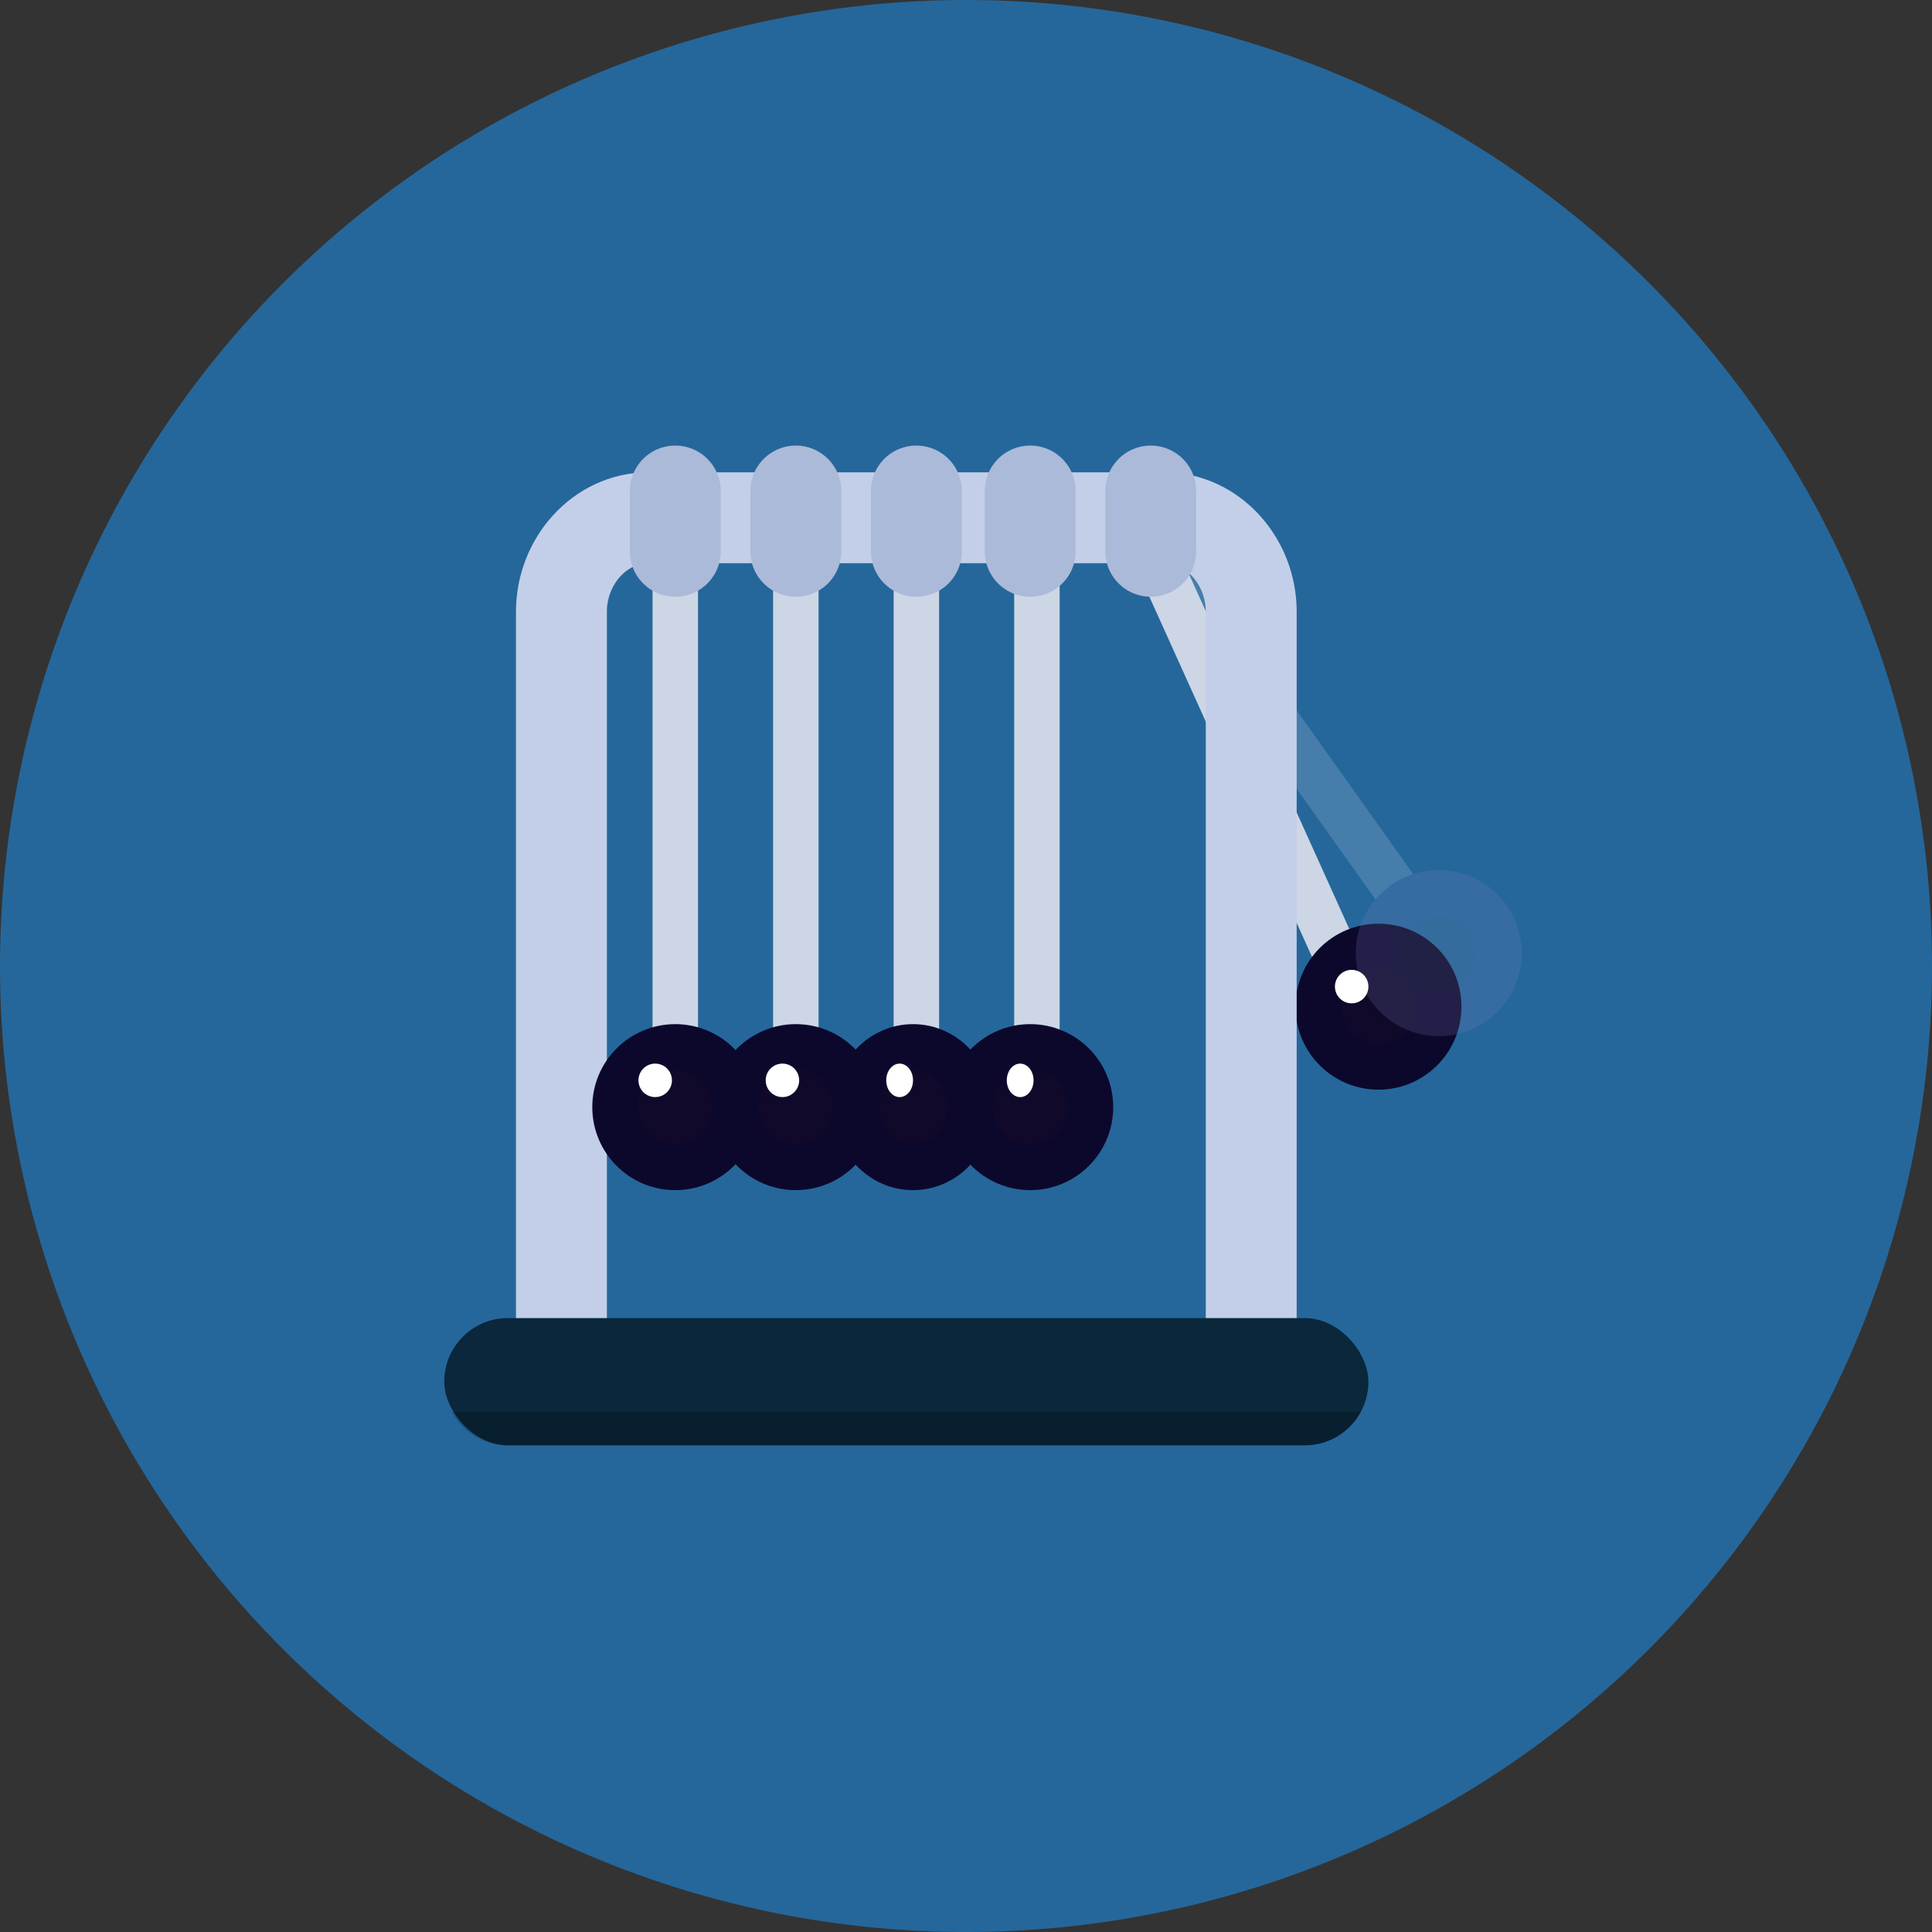 <svg xmlns="http://www.w3.org/2000/svg" viewBox="-7486.22 -14800.737 140.912 140.912">
  <rect x="-7486.22" y="-14800.737" width="140.912" height="140.912" fill="#333333" stroke="none"/>
  <defs>
    <style>
      .cls-1 {
        fill: #1d82d1;
        opacity: 0.653;
      }

      .cls-2, .cls-6, .cls-9 {
        fill: none;
      }

      .cls-2 {
        stroke: #ccd6e5;
      }

      .cls-2, .cls-3, .cls-5, .cls-6, .cls-9 {
        stroke-linecap: round;
        stroke-miterlimit: 10;
      }

      .cls-2, .cls-3, .cls-5 {
        stroke-width: 3.315px;
      }

      .cls-3 {
        fill: #100929;
        stroke: #0c082c;
      }

      .cls-4, .cls-8 {
        opacity: 0.2;
      }

      .cls-5 {
        fill: #7480ac;
        stroke: #7783ba;
      }

      .cls-6 {
        stroke: #c3cfe8;
      }

      .cls-6, .cls-9 {
        stroke-width: 6.63px;
      }

      .cls-7 {
        fill: #0a273c;
      }

      .cls-9 {
        stroke: #abbad8;
      }

      .cls-10 {
        fill: #fff;
      }
    </style>
  </defs>
  <g id="Phys" transform="translate(-7486.22 -14800.737)">
    <path id="Path_118" data-name="Path 118" class="cls-1" d="M70.456-.278A70.456,70.456,0,1,1,0,70.178,70.5,70.5,0,0,1,70.456-.278Z" transform="translate(0 0.278)"/>
    <g id="Group_113" data-name="Group 113" transform="translate(32.401 35.813)">
      <line id="Line_11" data-name="Line 11" class="cls-2" x1="13.676" y1="30.283" transform="translate(51.531 3.908)"/>
      <ellipse id="Ellipse_104" data-name="Ellipse 104" class="cls-3" cx="4.396" cy="4.396" rx="4.396" ry="4.396" transform="translate(63.742 33.214)"/>
      <g id="Group_105" data-name="Group 105" class="cls-4" transform="translate(51.531 3.908)">
        <line id="Line_12" data-name="Line 12" class="cls-2" x1="20.515" y1="28.818" transform="translate(0 0)"/>
        <ellipse id="Ellipse_105" data-name="Ellipse 105" class="cls-5" cx="4.396" cy="4.396" rx="4.396" ry="4.396" transform="translate(16.607 25.399)"/>
      </g>
      <line id="Line_13" data-name="Line 13" class="cls-2" y1="40.541" transform="translate(25.643 3.908)"/>
      <line id="Line_14" data-name="Line 14" class="cls-2" y1="40.541" transform="translate(34.435 3.908)"/>
      <line id="Line_15" data-name="Line 15" class="cls-2" y1="40.541" transform="translate(43.227 3.908)"/>
      <line id="Line_16" data-name="Line 16" class="cls-2" y1="40.541" transform="translate(16.851 3.908)"/>
      <g id="Group_106" data-name="Group 106" transform="translate(8.548 1.954)">
        <path id="Path_117" data-name="Path 117" class="cls-6" d="M21.24,67.965V15.7c0-3.637,2.777-6.838,6.35-6.838H65.2c3.573,0,6.35,3.2,6.35,6.838V67.965" transform="translate(-21.24 -8.864)"/>
      </g>
      <rect id="Rectangle_126" data-name="Rectangle 126" class="cls-7" width="67.405" height="9.28" rx="4.64" transform="translate(0 60.322)"/>
      <path id="Intersection_1" data-name="Intersection 1" class="cls-8" d="M4.088,2.443A4.64,4.64,0,0,1,0,0H66.3a4.64,4.64,0,0,1-4.088,2.443Z" transform="translate(0.552 67.16)"/>
      <g id="Group_107" data-name="Group 107" transform="translate(16.851 0)">
        <line id="Line_17" data-name="Line 17" class="cls-9" y2="4.396" transform="translate(0 0)"/>
        <line id="Line_18" data-name="Line 18" class="cls-9" y2="4.396" transform="translate(8.792 0)"/>
        <line id="Line_19" data-name="Line 19" class="cls-9" y2="4.396" transform="translate(17.584 0)"/>
        <line id="Line_20" data-name="Line 20" class="cls-9" y2="4.396" transform="translate(25.887 0)"/>
        <line id="Line_21" data-name="Line 21" class="cls-9" y2="4.396" transform="translate(34.679 0)"/>
      </g>
      <ellipse id="Ellipse_106" data-name="Ellipse 106" class="cls-3" cx="4.396" cy="4.396" rx="4.396" ry="4.396" transform="translate(12.455 40.541)"/>
      <ellipse id="Ellipse_107" data-name="Ellipse 107" class="cls-3" cx="4.396" cy="4.396" rx="4.396" ry="4.396" transform="translate(21.247 40.541)"/>
      <ellipse id="Ellipse_108" data-name="Ellipse 108" class="cls-3" cx="4.152" cy="4.396" rx="4.152" ry="4.396" transform="translate(30.039 40.541)"/>
      <ellipse id="Ellipse_109" data-name="Ellipse 109" class="cls-3" cx="4.396" cy="4.396" rx="4.396" ry="4.396" transform="translate(38.343 40.541)"/>
      <g id="Group_108" data-name="Group 108" transform="translate(14.165 41.762)">
        <ellipse id="Ellipse_110" data-name="Ellipse 110" class="cls-10" cx="1.221" cy="1.221" rx="1.221" ry="1.221" transform="translate(0 0)"/>
      </g>
      <g id="Group_109" data-name="Group 109" transform="translate(64.963 34.924)">
        <ellipse id="Ellipse_111" data-name="Ellipse 111" class="cls-10" cx="1.221" cy="1.221" rx="1.221" ry="1.221" transform="translate(0 0)"/>
      </g>
      <g id="Group_110" data-name="Group 110" transform="translate(23.445 41.762)">
        <ellipse id="Ellipse_112" data-name="Ellipse 112" class="cls-10" cx="1.221" cy="1.221" rx="1.221" ry="1.221" transform="translate(0 0)"/>
      </g>
      <g id="Group_111" data-name="Group 111" transform="translate(32.237 41.762)">
        <ellipse id="Ellipse_113" data-name="Ellipse 113" class="cls-10" cx="0.977" cy="1.221" rx="0.977" ry="1.221" transform="translate(0 0)"/>
      </g>
      <g id="Group_112" data-name="Group 112" transform="translate(41.029 41.762)">
        <ellipse id="Ellipse_114" data-name="Ellipse 114" class="cls-10" cx="0.977" cy="1.221" rx="0.977" ry="1.221" transform="translate(0 0)"/>
      </g>
    </g>
  </g>
</svg>
